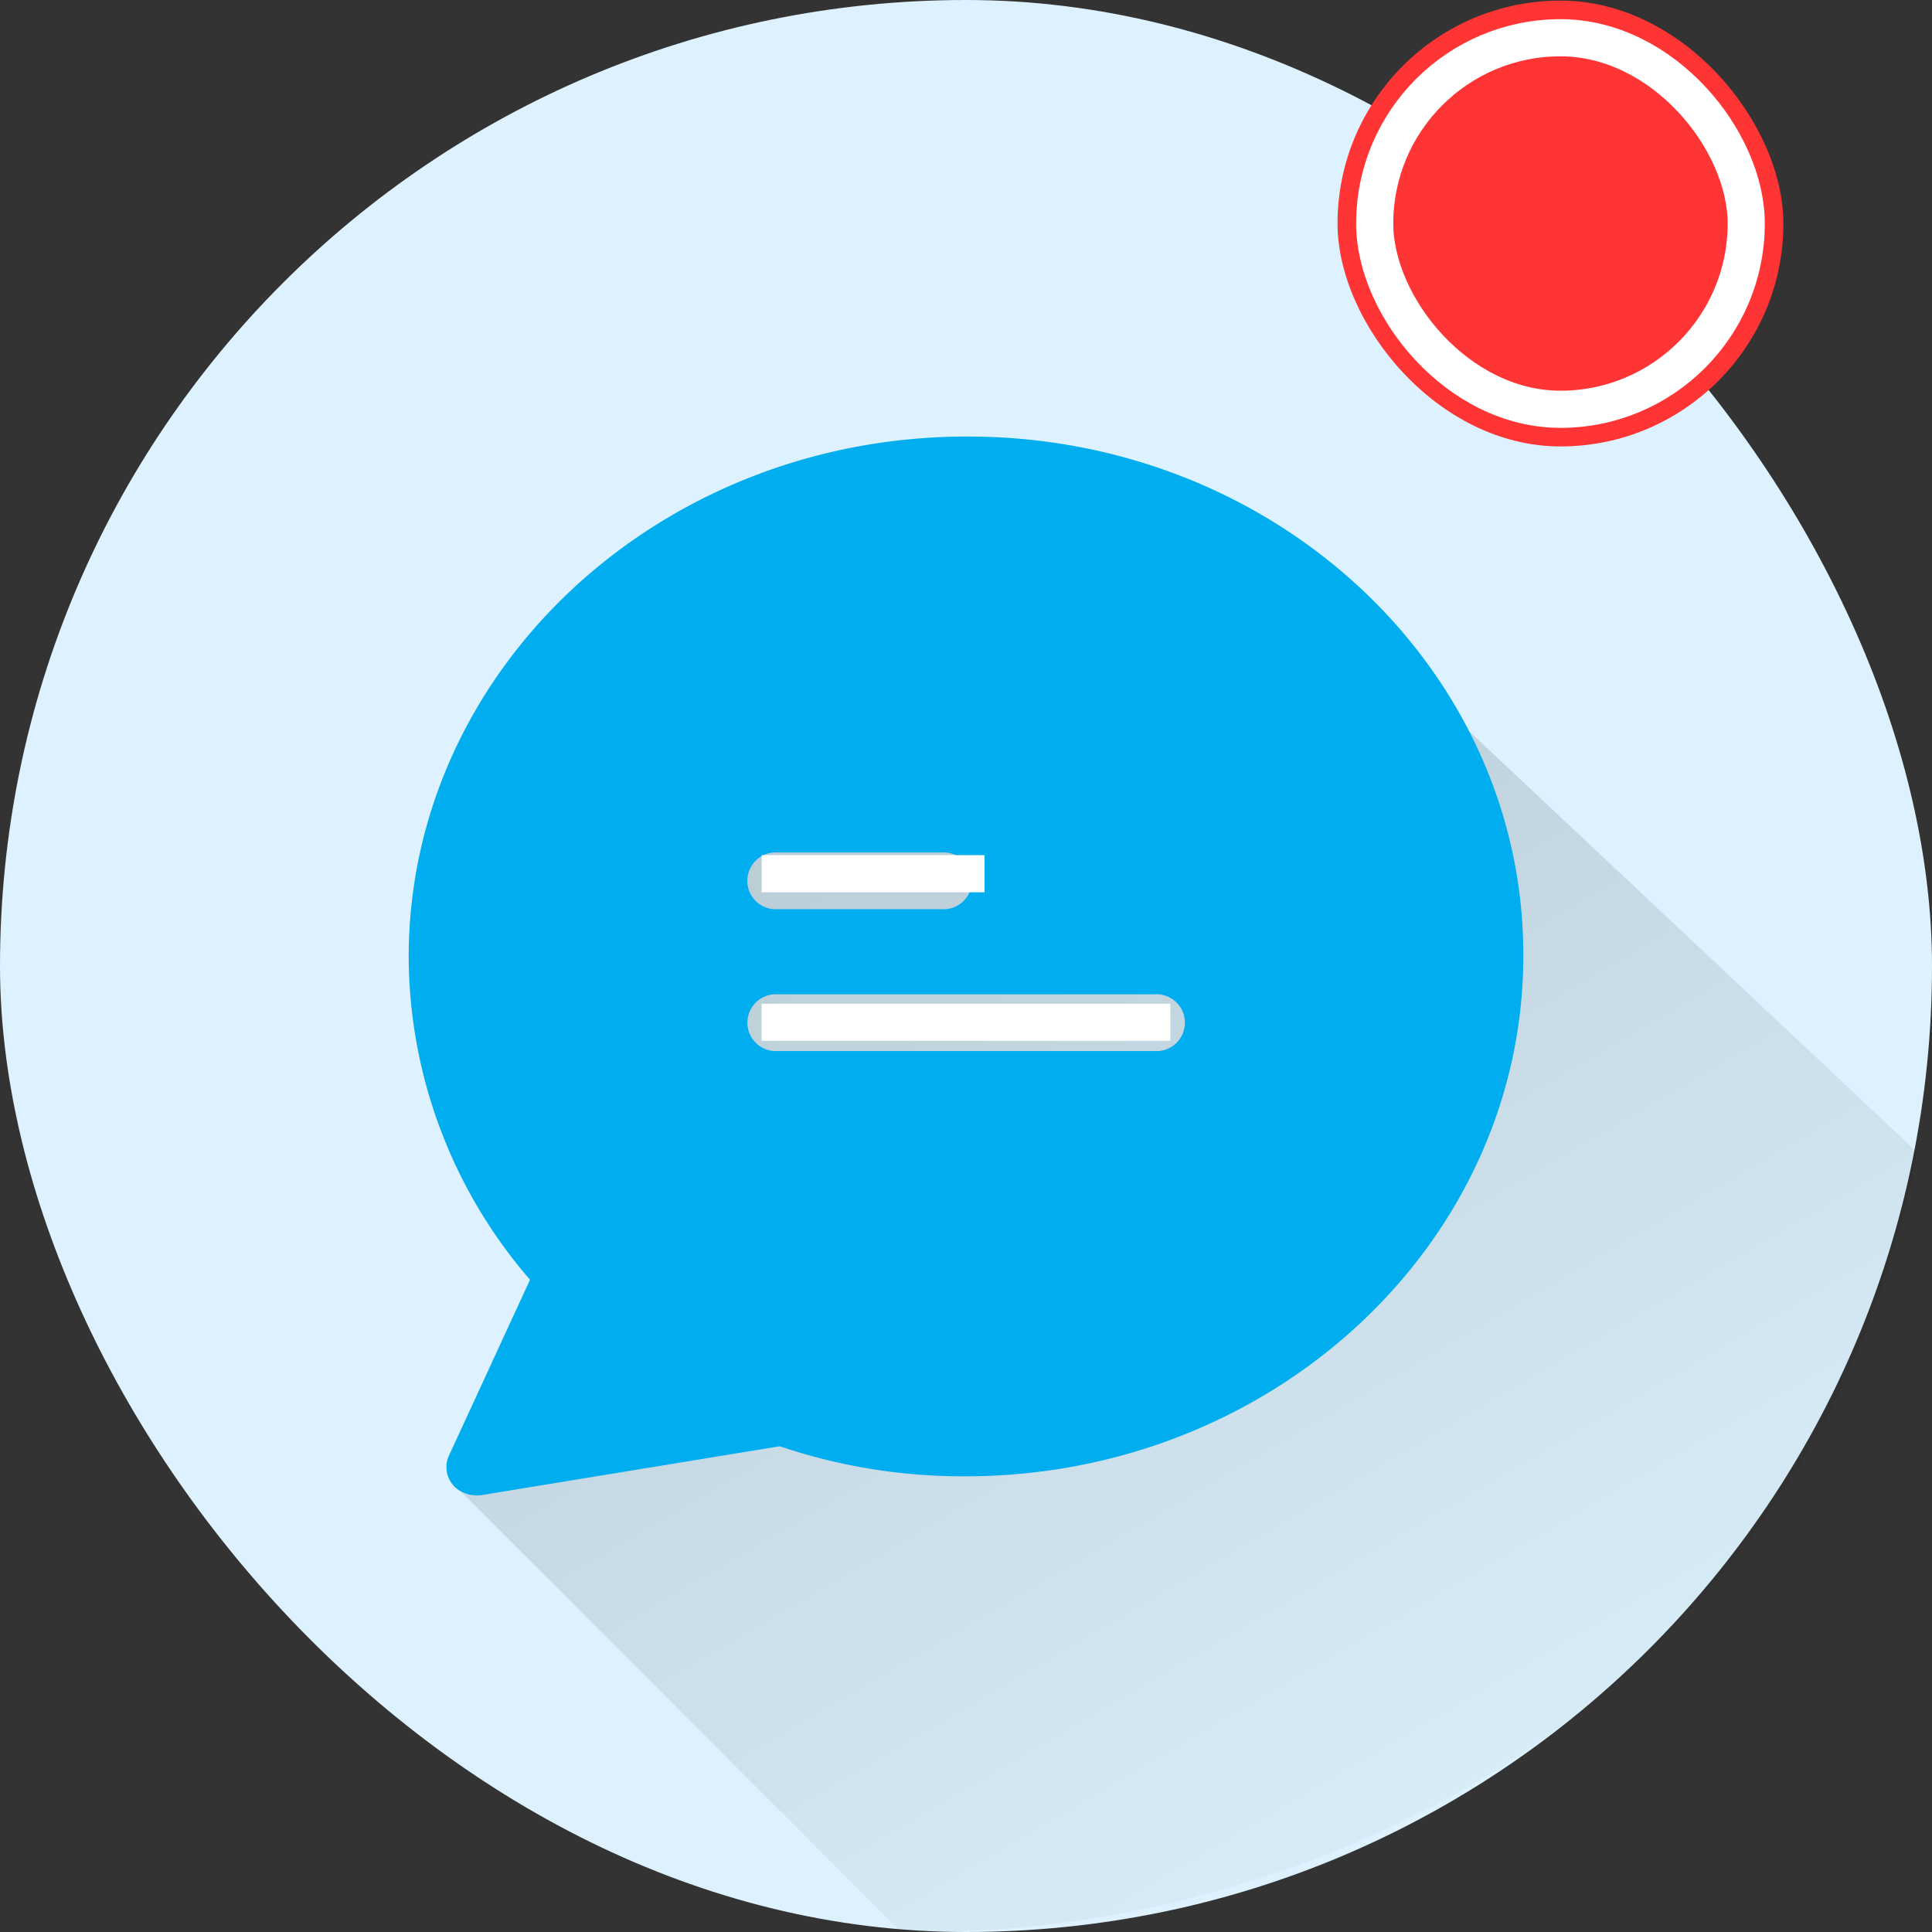 <svg id="Chat" xmlns="http://www.w3.org/2000/svg" xmlns:xlink="http://www.w3.org/1999/xlink" width="52" height="52" viewBox="0 0 52 52">
  <rect x="0" y="0" width="52" height="52" fill="#333333" stroke="none"/>
  <defs>
    <linearGradient id="linear-gradient" x1="0.248" y1="0.022" x2="0.894" y2="0.943" gradientUnits="objectBoundingBox">
      <stop offset="0" stop-opacity="0.2"/>
      <stop offset="1" stop-opacity="0"/>
    </linearGradient>
  </defs>
  <g id="Comment">
    <rect id="Rectangle_10304" data-name="Rectangle 10304" width="52" height="52" rx="26" fill="#ddf2fe"/>
    <path id="Path_22480" data-name="Path 22480" d="M122.57,162.36c-3.167,16.492-18.628,21.319-27.376,20.958L83.248,171.363l4.44-9V151l22.818.021,12.064,11.337Z" transform="translate(-70.974 -131.349)" opacity="0.8" fill="url(#linear-gradient)"/>
    <g id="chat_1_" data-name="chat (1)" transform="translate(11 11.75)">
      <g id="Group_10976" data-name="Group 10976" transform="translate(0)">
        <path id="Path_20552" data-name="Path 20552" d="M15.322,0h-.049C6.989,0,.253,6.284.253,14.012a13.343,13.343,0,0,0,3.266,8.682L1.333,27.436a.742.742,0,0,0,.426,1,.887.887,0,0,0,.467.053l8.014-1.313a15.378,15.378,0,0,0,4.993.809c8.284,0,15.02-6.284,15.02-14.012C30.269,6.269,23.581.008,15.322,0ZM10.182,11.194H14.6a.765.765,0,1,1,0,1.527h-4.42a.765.765,0,1,1,0-1.527Zm10.15,5.345H10.182a.765.765,0,1,1,0-1.527h10.15a.765.765,0,1,1,0,1.527Z" transform="translate(-0.253)" fill="#00adee"/>
        <line id="Line_329" data-name="Line 329" x2="6" transform="translate(9.5 11.766)" fill="none" stroke="#fff" strokeLinecap="round" strokeWidth="2"/>
        <line id="Line_330" data-name="Line 330" x2="11" transform="translate(9.5 15.766)" fill="none" stroke="#fff" strokeLinecap="round" strokeWidth="2"/>
      </g>
    </g>
  </g>
  <g id="Rectangle_10305" data-name="Rectangle 10305" transform="translate(36 0.016)" fill="#ff3434" stroke="#fff" strokeWidth="2">
    <rect width="12" height="12" rx="6" stroke="none"/>
    <rect x="1" y="1" width="10" height="10" rx="5" fill="none"/>
  </g>
</svg>
